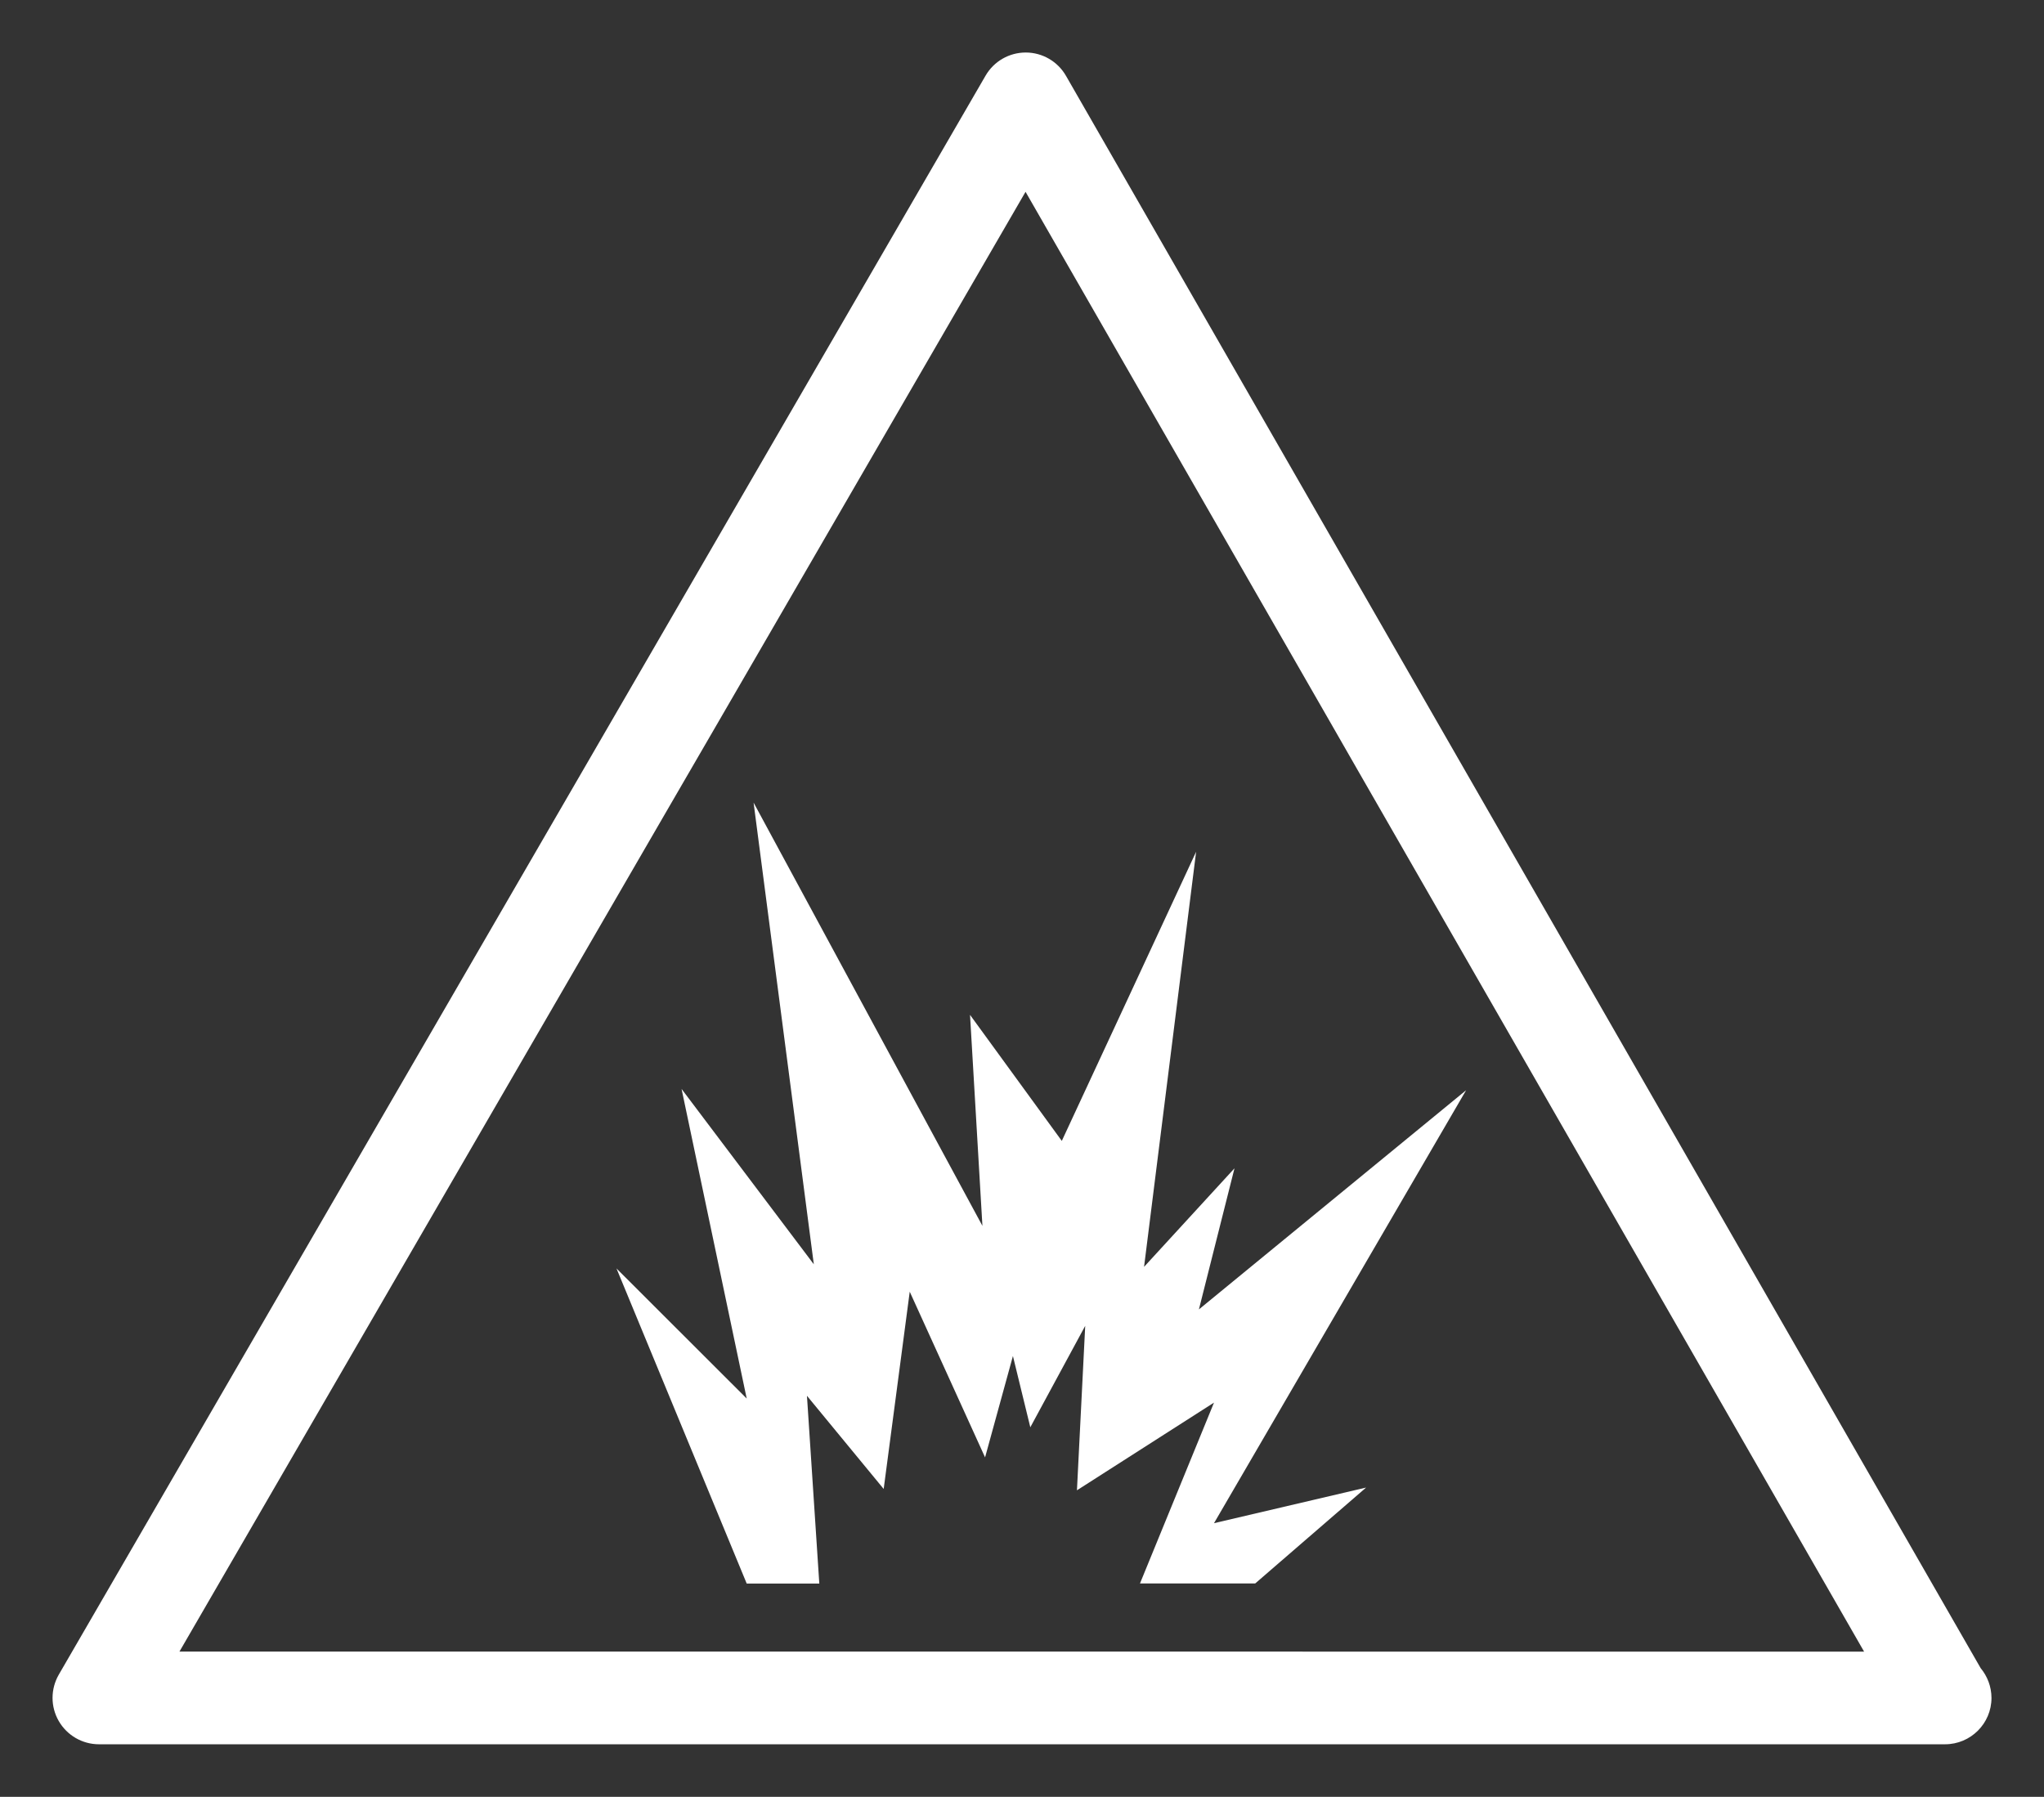 <svg version="1.2" baseProfile="tiny" viewBox="0 0 45.500 40.000" xmlns:xlink="http://www.w3.org/1999/xlink" xmlns="http://www.w3.org/2000/svg">
<rect x="0" y="0" width="45.500" height="40.000" fill="#333333" stroke="none"/>
<path style="fill:#ffffff;" d="M44.09,37.135L23.729,1.688c-0.184-0.32-0.524-0.518-0.894-0.519c-0.001,0-0.001,0-0.002,0    c-0.368,0-0.709,0.196-0.894,0.515L1.309,37.279c-0.185,0.321-0.186,0.714-0.001,1.034c0.185,0.319,0.525,0.517,0.895,0.517h41.076    c0.007,0,0.014,0,0.018,0c0.57,0,1.034-0.462,1.034-1.032C44.33,37.545,44.239,37.315,44.09,37.135z M3.995,36.766l10.908-18.82    l1.038-1.789L22.829,4.27l6.828,11.887l0.584,1.019l11.254,19.591H3.995z M21.593,22.592l2.043,2.806l2.99-6.437l-1.159,9.241    l2.013-2.194l-0.792,3.141l5.948-4.879l-5.612,9.638l3.386-0.793l-2.469,2.135h-2.565l1.648-4.026l-3.051,1.952l0.184-3.661    l-1.222,2.258l-0.387-1.586l-0.62,2.256l-1.677-3.688l-0.58,4.391l-1.708-2.074l0.275,4.18h-1.616l-2.899-7.015l2.899,2.896    l-1.45-6.892l2.944,3.904l-1.341-10.278l5.094,9.422L21.593,22.592z"/>
</svg>